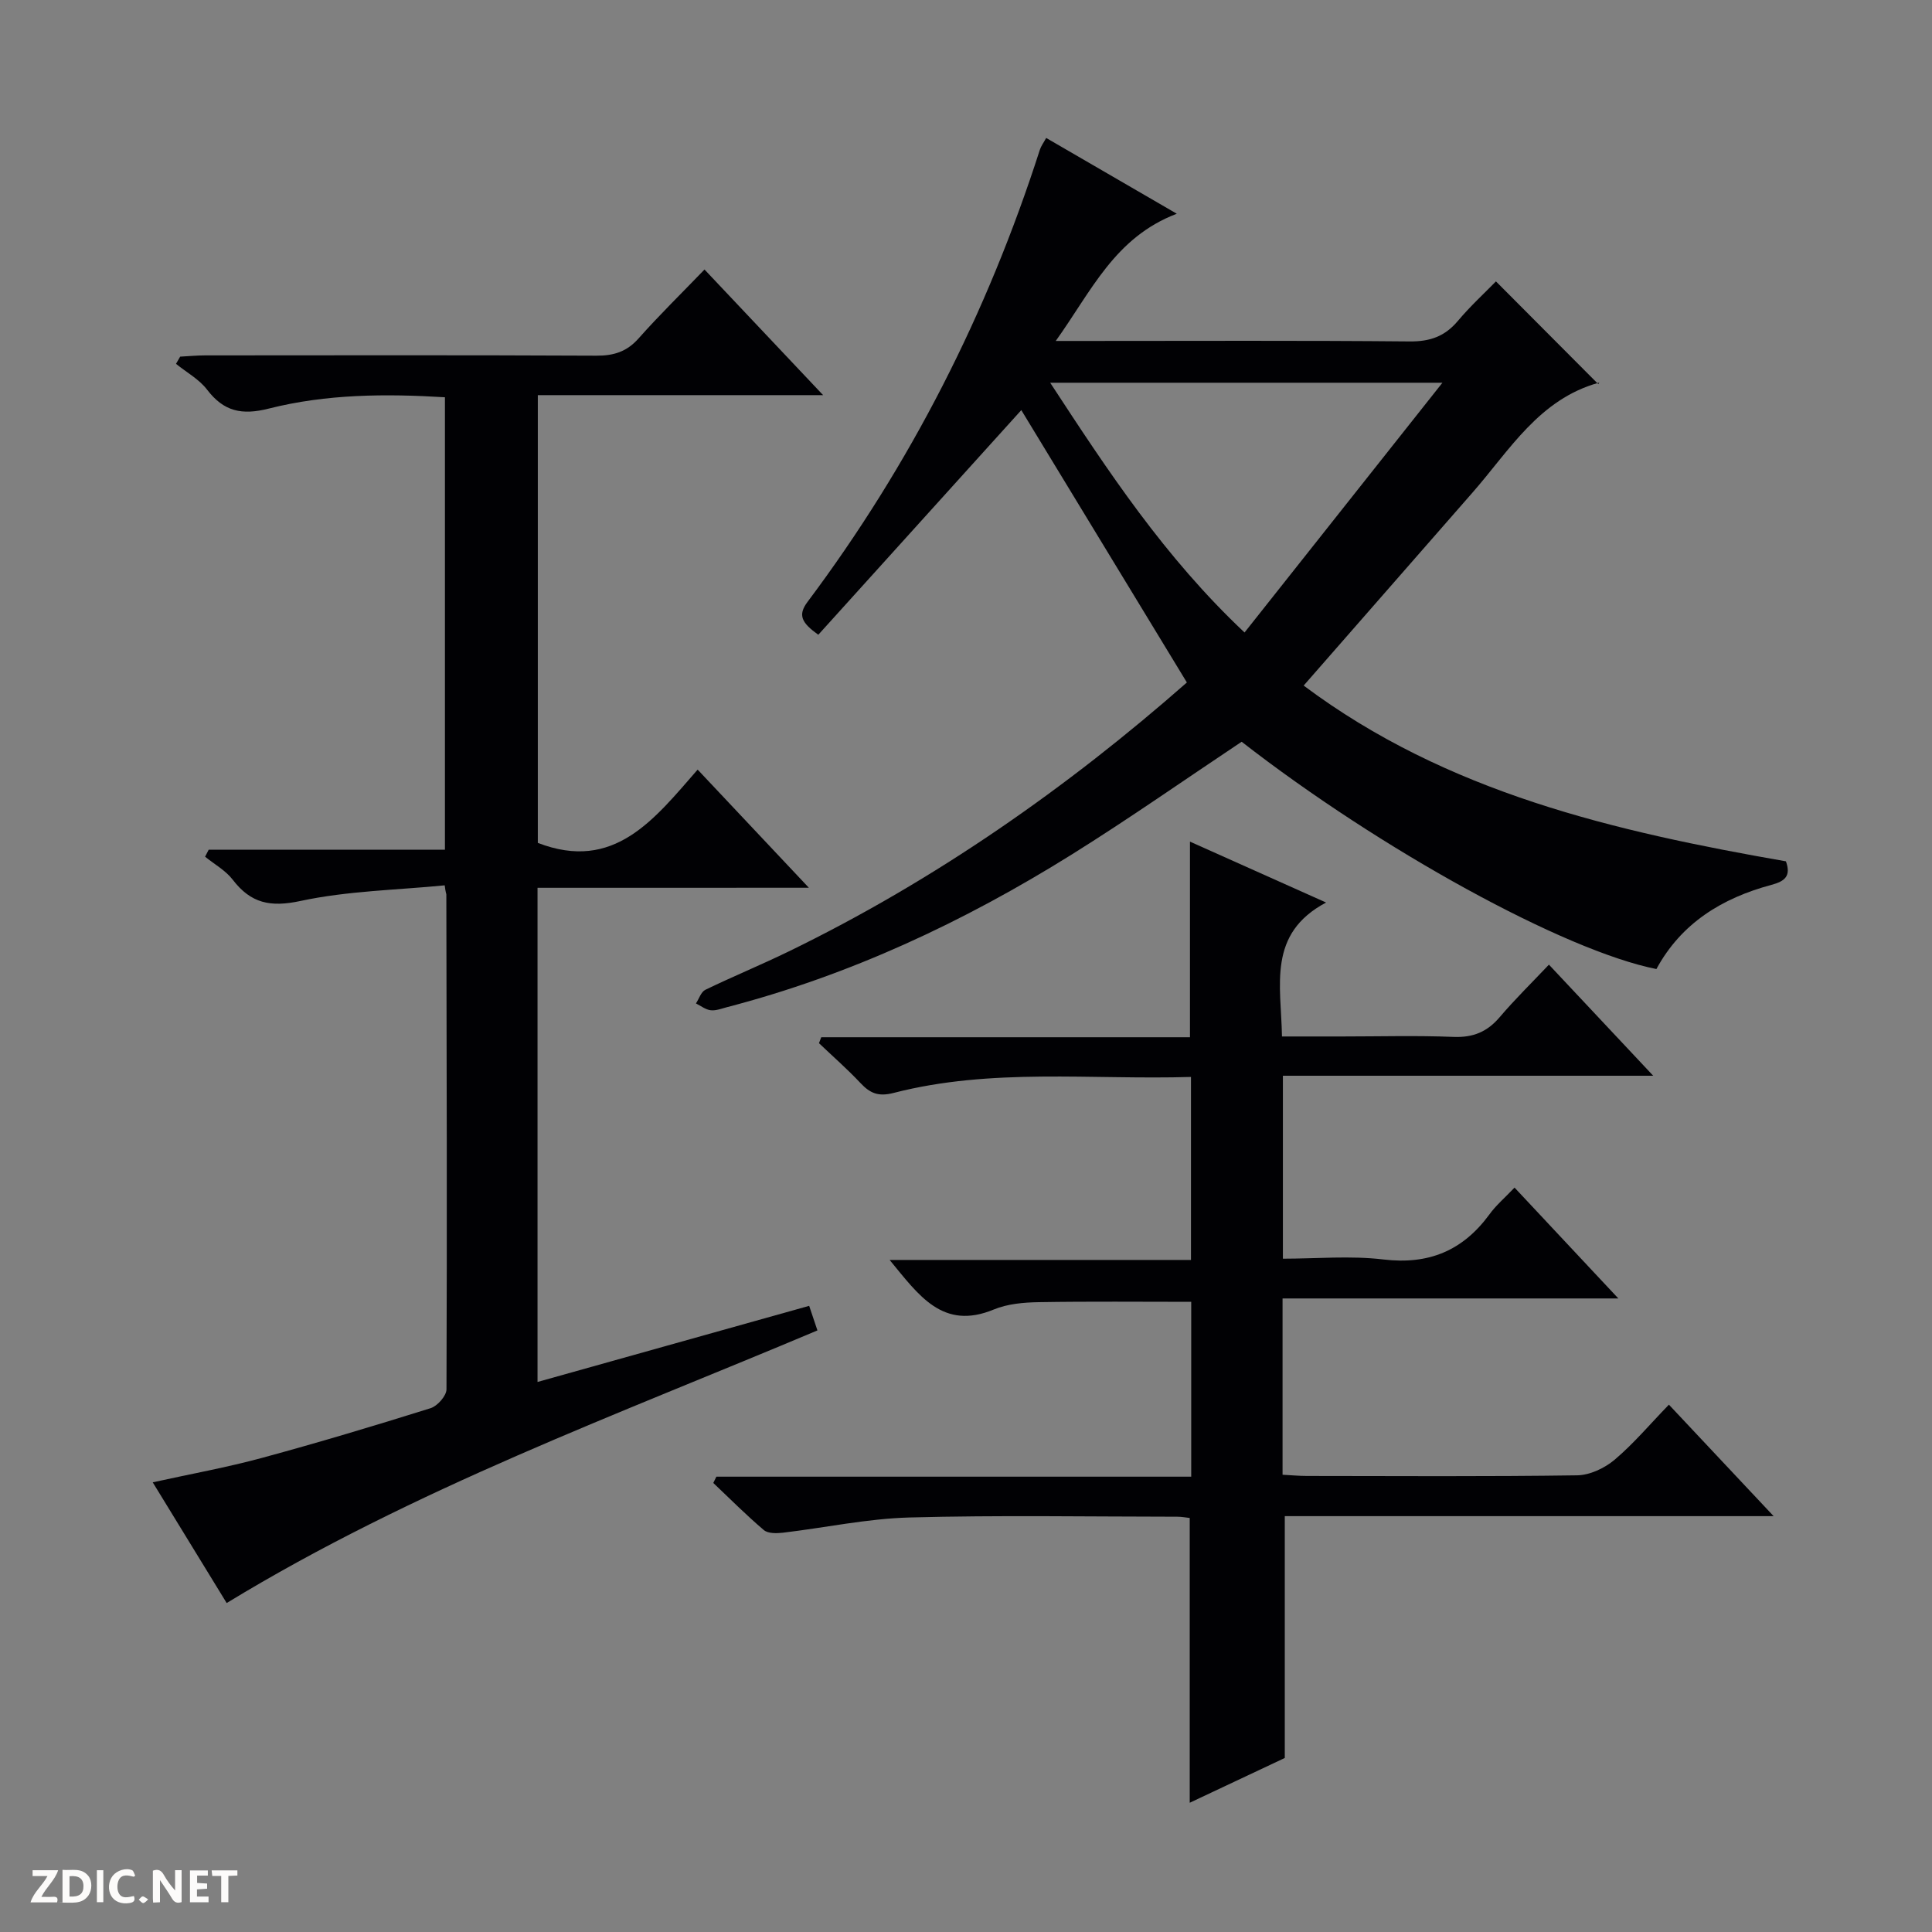 <svg enable-background="new 0 0 400 400" viewBox="0 0 400 400" xmlns="http://www.w3.org/2000/svg"><rect x="0" y="0" width="400" height="400" fill="#808080" stroke="none"/><g fill="#fcfbfa"><path d="m37.59 393.81c-.92.31-1.52.05-2-.78-.7-1.2-1.52-2.34-2.47-3.78v4.59c-.55.03-.95.05-1.41.07-.03-.37-.06-.64-.06-.91 0-1.91 0-3.81 0-5.7 1.13-.41 1.77-.03 2.29.91.62 1.11 1.38 2.14 2.31 3.19v-4.2h1.35v6.61z"/><path d="m12.94 393.88v-6.75c1.9.19 3.93-.54 5.37 1.29.8 1.01.78 2.88.03 3.97-1.37 1.97-3.4 1.51-6.4 1.49m2.45-1.22c2.04.12 2.92-.58 2.89-2.21-.03-1.51-.98-2.19-2.89-2z"/><path d="m11.81 393.87h-5.49c.68-2.18 2.47-3.48 3.51-5.45h-3.08v-1.21h5.29c-.71 2.13-2.44 3.48-3.47 5.51.86 0 1.63.04 2.39-.01.79-.05 1.14.21.85 1.16"/><path d="m39.33 393.86v-6.61h3.7v1.07h-2.22v1.52c.68.04 1.34.09 2.07.13v1.07c-.72.05-1.38.09-2.1.14v1.48h2.4v1.19h-3.85z"/><path d="m27.71 388.56c-1.15-.3-2.46-.61-3.1.64-.37.73-.41 1.93-.06 2.67.63 1.35 1.99.93 3.17.68.35.94-.01 1.32-.93 1.46-1.62.25-3.05-.27-3.76-1.48-.73-1.24-.6-3.03.31-4.17.88-1.11 2.71-1.7 4-1.16.32.13.44.74.65 1.12-.1.08-.19.16-.28.24"/><path d="m49.15 387.24v1.07c-.59.02-1.17.05-1.87.08v5.44h-1.48v-5.44h-1.85c-.05-.4-.08-.73-.13-1.15z"/><path d="m20.06 387.21h1.33v6.62h-1.33z"/><path d="m30.68 393.25c-.39.38-.8.79-1.05.76-.32-.05-.6-.45-.9-.7.26-.24.51-.64.8-.67.29-.04.62.3 1.15.61"/></g><path d="m245.73 141.3c-11.8-19.41-23.24-38.23-34.28-56.39-13.58 15.03-27.8 30.76-42.03 46.51-3.44-2.47-4.31-4.04-2.22-6.82 21.33-28.46 37.22-59.74 48.09-93.59.24-.75.75-1.42 1.31-2.45 8.71 5.05 17.27 10.02 27.04 15.69-12.88 4.92-17.65 16-25.06 26.34h6.3c22.33 0 44.66-.11 66.98.1 4.22.04 7.29-1.05 9.98-4.25 2.56-3.05 5.52-5.76 7.88-8.18 7.12 7.15 14 14.05 21.2 21.28.37-.83.3-.36.12-.31-12.36 3.4-18.48 13.97-26.16 22.74-11.51 13.14-23.01 26.3-34.97 39.97 29.66 22.21 64.43 30.2 99.85 36.39 1.08 3.04-.19 4.12-3.03 4.88-10.16 2.72-18.64 7.91-23.79 17.42-19.02-3.78-57.1-24.68-85.87-47.06-11.74 7.82-23.28 15.92-35.23 23.38-22.25 13.88-45.82 24.94-71.31 31.57-1.12.29-2.3.77-3.39.64-1.06-.12-2.04-.91-3.05-1.41.63-.96 1.05-2.38 1.94-2.82 5.68-2.75 11.54-5.16 17.22-7.92 30.43-14.79 57.84-34.04 82.48-55.71zm52.91-62.06c-27.95 0-54.13 0-81.21 0 12.03 18.4 23.7 36.14 40.24 51.71 13.66-17.24 26.84-33.88 40.97-51.71z" fill="#010104"/><path d="m111.29 183.81v102.31c18.84-5.28 37.42-10.48 56.24-15.76.61 1.82 1.12 3.35 1.71 5.09-41.33 17.44-83.42 32.75-122.31 56.44-4.9-8-9.96-16.26-15.31-24.99 7.93-1.75 15.38-3.09 22.66-5.07 11.69-3.17 23.31-6.66 34.87-10.28 1.41-.44 3.29-2.56 3.29-3.91.13-34.15.04-68.3-.03-102.45 0-.15-.14-.29-.34-1.89-9.96.98-20.1 1.14-29.83 3.23-6.27 1.35-10.3.5-14.06-4.4-1.47-1.92-3.79-3.19-5.72-4.76.25-.48.5-.96.75-1.45h48.91c0-31.54 0-62.4 0-93.67-12.24-.75-24.52-.68-36.46 2.34-5.6 1.42-9.33.61-12.79-3.92-1.65-2.16-4.26-3.58-6.43-5.34.29-.5.57-.99.86-1.49 1.72-.09 3.44-.26 5.17-.26 26.99-.02 53.98-.07 80.97.06 3.6.02 6.3-.8 8.76-3.56 4.28-4.83 8.91-9.35 13.66-14.28 8.35 8.85 16.09 17.04 24.56 26.01-20.17 0-39.49 0-59.07 0v92.7c15.78 6.1 24.1-4.88 33.09-15.17 7.7 8.18 15.03 15.97 23.03 24.46-19.17.01-37.39.01-56.18.01z" fill="#010104"/><path d="m313.57 245.88c7.21 7.7 13.98 14.93 21.49 22.95-23.75 0-46.45 0-69.52 0v36.5c1.77.09 3.4.25 5.02.25 18.66.02 37.32.14 55.98-.13 2.62-.04 5.67-1.48 7.73-3.21 3.92-3.31 7.27-7.3 11.26-11.42 7.16 7.63 14.02 14.92 21.68 23.08-34.59 0-67.97 0-101.21 0v50.07c-5.81 2.74-12.65 5.96-19.68 9.27 0-19.91 0-39.25 0-58.96-.68-.07-1.63-.26-2.57-.26-18.49-.01-37-.34-55.48.16-8.74.24-17.44 2.12-26.17 3.15-1.31.15-3.1.19-3.96-.55-3.63-3.08-7-6.47-10.46-9.75.21-.43.43-.87.64-1.3h98.31c0-12.41 0-24.16 0-36.2-10.47 0-21.04-.11-31.6.07-3.12.05-6.45.35-9.28 1.52-10.59 4.38-15.53-2.96-21.56-10.26h62.39c0-12.9 0-25.1 0-37.89-20.63.62-41.3-1.92-61.57 3.31-3.2.82-4.89.05-6.88-2.07-2.71-2.88-5.7-5.5-8.57-8.23.16-.41.32-.82.47-1.23h76.34c0-13.81 0-26.87 0-40.5 9.02 4.04 18.02 8.07 28.18 12.61-12.21 6.48-9.31 17.1-9.13 27.73h12.53c7.66 0 15.34-.22 22.99.09 4.04.16 6.96-1.04 9.55-4.08 3.1-3.65 6.54-7.02 10.2-10.88 7.39 7.87 14.19 15.11 21.59 23-25.89 0-51.07 0-76.67 0v37.88c6.93 0 13.96-.66 20.81.16 9.38 1.12 16.42-1.82 21.92-9.29 1.34-1.88 3.15-3.41 5.23-5.59z" fill="#010104"/></svg>